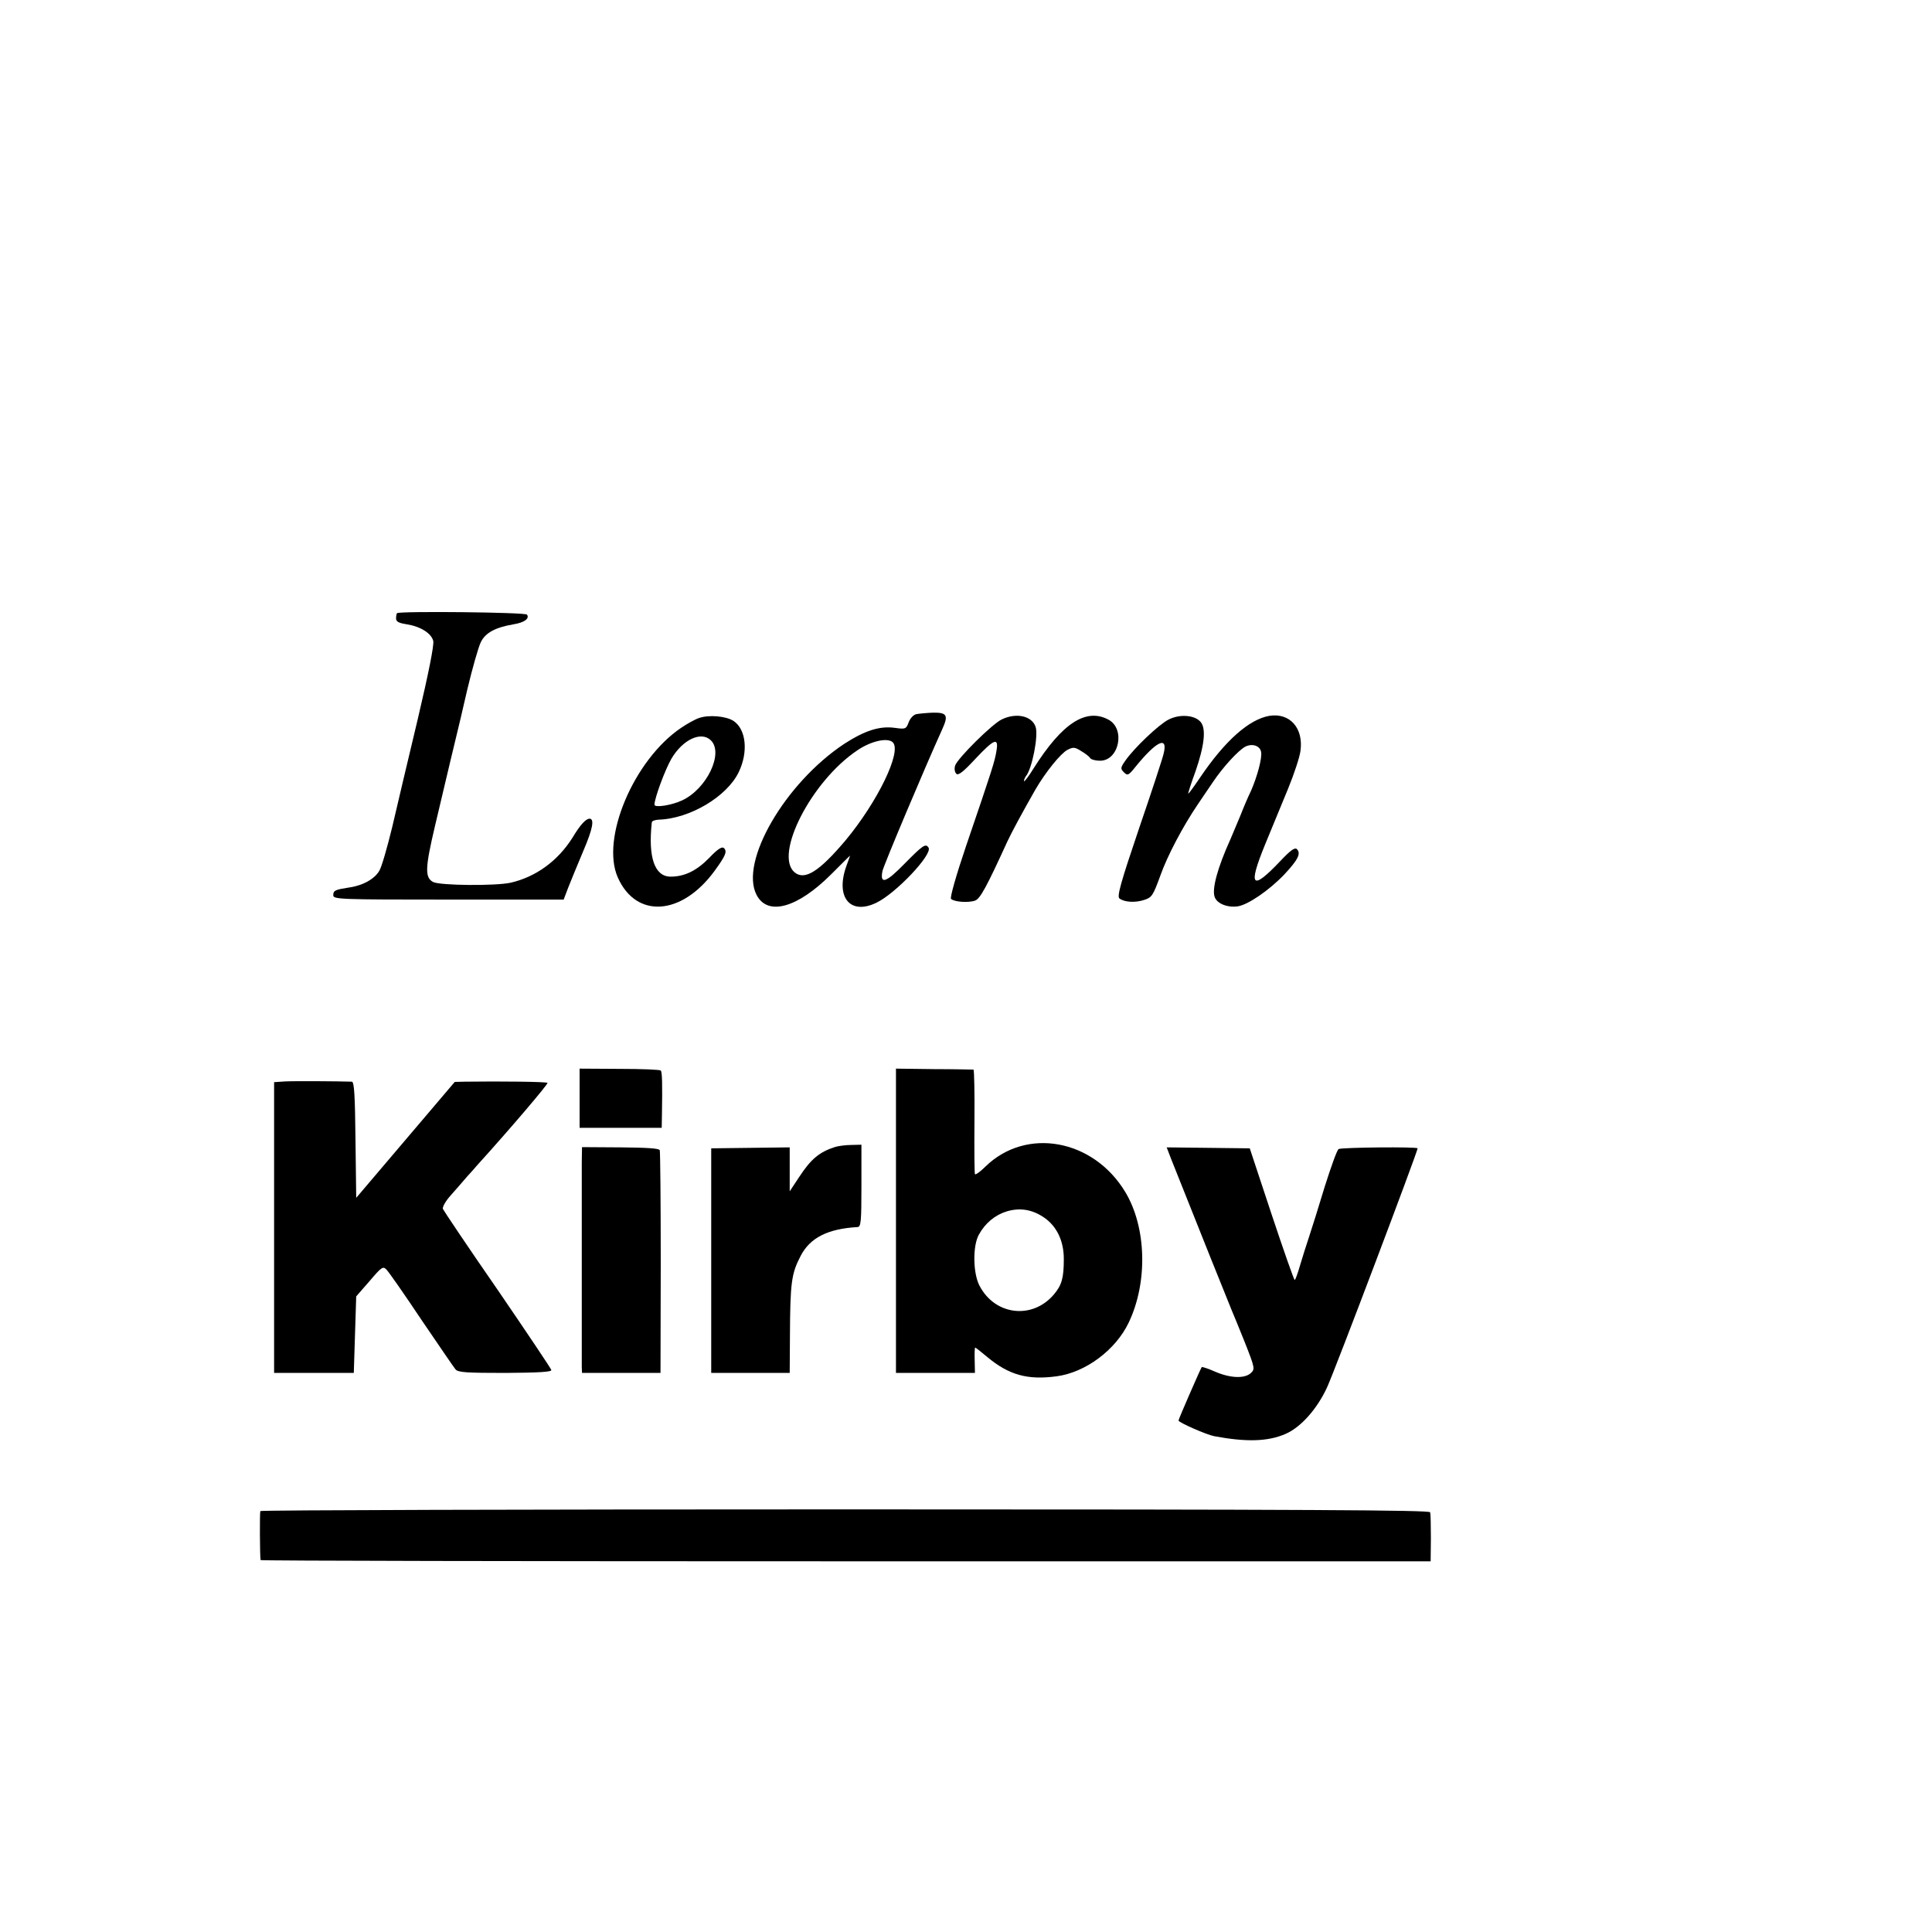 <?xml version="1.0" standalone="no"?>
<!DOCTYPE svg PUBLIC "-//W3C//DTD SVG 20010904//EN"
 "http://www.w3.org/TR/2001/REC-SVG-20010904/DTD/svg10.dtd">
<svg version="1.0" xmlns="http://www.w3.org/2000/svg"
 width="16pt" height="16pt" viewBox="0 0 16 16"
 preserveAspectRatio="xMidYMid meet">
<g transform="translate(0,16) scale(0.002,-0.002)"
fill="#000000" stroke="none">
<path d="M1644 5461 c-2 -2 -4 -12 -4 -22 0 -13 11 -19 44 -24 57 -9 102 -37
110 -69 4 -16 -19 -132 -64 -323 -39 -164 -87 -365 -106 -448 -20 -82 -43
-163 -53 -180 -19 -34 -68 -62 -126 -70 -57 -9 -65 -12 -65 -32 0 -17 25 -18
477 -18 l477 0 19 50 c11 28 39 96 63 153 39 91 46 132 25 132 -15 0 -39 -26
-70 -78 -61 -97 -152 -163 -256 -187 -63 -14 -294 -12 -322 3 -34 19 -33 57 8
231 22 91 41 175 44 186 4 19 42 175 49 205 2 8 21 87 41 175 21 88 46 176 56
196 19 39 60 61 136 74 44 7 67 24 55 40 -7 10 -529 15 -538 6z"/>
<path d="M3795 5043 c-12 -2 -26 -17 -32 -33 -11 -29 -13 -30 -57 -24 -63 9
-125 -11 -210 -66 -245 -162 -435 -489 -363 -626 46 -88 169 -54 309 86 43 43
78 78 78 77 0 -1 -7 -20 -15 -42 -47 -130 15 -206 124 -153 81 39 233 200 216
228 -12 19 -24 10 -99 -66 -77 -79 -103 -88 -92 -31 5 24 174 425 247 586 27
59 21 71 -38 70 -26 -1 -57 -4 -68 -6z m-98 -117 c38 -38 -63 -246 -196 -406
-109 -129 -169 -167 -211 -132 -86 73 70 378 260 505 57 39 126 54 147 33z"/>
<path d="M2895 5027 c-16 -5 -50 -24 -75 -41 -196 -133 -333 -458 -262 -619
76 -172 265 -159 401 27 45 62 53 80 39 94 -8 8 -26 -3 -62 -41 -51 -52 -101
-77 -159 -77 -66 0 -94 79 -78 225 1 6 13 10 29 11 128 4 282 95 331 197 40
83 31 177 -22 212 -31 20 -102 26 -142 12z m49 -93 c53 -53 -17 -200 -119
-248 -42 -20 -115 -32 -115 -18 0 26 43 143 70 190 47 80 124 116 164 76z"/>
<path d="M4148 5021 c-40 -19 -183 -161 -193 -191 -4 -13 -2 -27 5 -34 8 -8
28 7 79 62 79 84 97 90 87 32 -7 -43 -16 -72 -126 -394 -41 -121 -67 -213 -62
-218 13 -13 73 -17 100 -7 21 8 47 56 133 244 18 39 63 122 116 215 43 74 105
150 133 165 24 12 30 12 57 -5 17 -10 34 -23 37 -29 4 -6 22 -11 41 -11 79 0
106 132 35 170 -93 50 -192 -15 -309 -200 -22 -36 -41 -60 -41 -54 0 5 4 14 8
20 25 28 53 169 40 205 -16 45 -80 59 -140 30z"/>
<path d="M4838 5020 c-42 -22 -142 -118 -177 -168 -22 -31 -22 -35 -7 -50 15
-15 19 -13 48 23 86 106 134 129 117 57 -4 -20 -51 -162 -103 -314 -75 -221
-91 -279 -81 -288 20 -16 66 -19 104 -6 31 10 36 19 66 101 29 82 94 205 156
296 13 20 41 60 61 90 43 64 105 131 134 147 29 15 62 4 66 -22 5 -25 -17
-104 -42 -161 -11 -22 -31 -69 -45 -105 -15 -36 -33 -78 -40 -95 -53 -117 -78
-207 -65 -240 10 -27 53 -44 95 -38 42 6 130 66 193 132 57 61 70 87 52 105
-8 8 -26 -4 -70 -51 -117 -123 -133 -105 -62 69 28 68 71 173 96 233 25 61 48
131 51 156 13 94 -44 158 -128 145 -84 -14 -184 -102 -288 -256 -27 -40 -49
-70 -49 -66 0 4 13 45 30 91 37 107 45 177 22 205 -25 30 -88 34 -134 10z"/>
<path d="M2400 3453 l0 -123 170 0 170 0 1 58 c2 122 1 174 -5 179 -3 4 -80 7
-171 7 l-165 1 0 -122z"/>
<path d="M3710 2945 l0 -630 164 0 163 0 -1 53 c-1 28 0 52 2 52 2 0 24 -17
50 -39 90 -75 167 -96 287 -80 120 16 245 109 299 223 80 168 73 396 -15 541
-132 218 -409 269 -578 105 -22 -22 -42 -36 -44 -32 -2 4 -3 103 -2 220 1 116
-1 212 -4 213 -3 0 -77 2 -164 2 l-157 2 0 -630z m611 15 c54 -36 84 -97 84
-173 0 -78 -8 -108 -41 -147 -89 -105 -244 -87 -308 36 -27 51 -29 164 -3 211
26 48 67 82 116 97 54 16 104 8 152 -24z"/>
<path d="M1180 3522 l-45 -3 0 -602 0 -602 165 0 165 0 5 159 5 158 55 63 c51
60 56 63 71 47 9 -9 74 -102 144 -207 71 -104 134 -197 141 -205 10 -13 46
-15 206 -15 138 1 192 4 191 12 -2 7 -102 156 -223 333 -122 176 -223 327
-226 334 -3 8 12 34 33 57 21 24 52 59 68 78 17 18 35 39 40 45 137 151 296
338 292 342 -4 5 -193 7 -343 5 l-41 -1 -204 -240 -204 -240 -3 240 c-2 182
-5 240 -15 241 -57 2 -241 3 -277 1z"/>
<path d="M3459 3251 c-66 -21 -101 -50 -150 -125 l-39 -59 0 91 0 91 -162 -2
-163 -2 0 -465 0 -465 163 0 162 0 1 155 c1 218 6 256 44 329 39 76 113 113
236 120 14 1 16 22 16 171 l0 170 -41 -1 c-23 0 -53 -4 -67 -8z"/>
<path d="M2409 3187 c0 -76 0 -812 0 -847 l1 -25 162 0 163 0 1 455 c0 250 -2
460 -4 467 -2 8 -52 11 -163 12 l-159 1 -1 -63z"/>
<path d="M4849 3202 c104 -262 244 -611 251 -627 5 -11 29 -70 54 -132 43
-109 43 -112 25 -129 -26 -23 -84 -21 -147 6 -29 13 -54 21 -56 19 -5 -7 -96
-215 -96 -221 0 -8 116 -59 148 -65 134 -25 222 -22 294 9 64 27 132 104 173
193 32 69 375 976 375 990 0 7 -316 4 -327 -3 -7 -4 -32 -75 -58 -157 -25 -83
-54 -175 -64 -205 -10 -30 -27 -83 -37 -117 -10 -35 -20 -63 -23 -63 -3 0 -46
123 -96 273 l-90 272 -172 2 -172 2 18 -47z"/>
<path d="M1078 1743 c-3 -7 -2 -187 1 -203 1 -3 1091 -5 2423 -5 l2422 0 1 95
c0 52 -1 101 -3 108 -3 9 -497 12 -2422 12 -1331 0 -2420 -3 -2422 -7z"/>
</g>
</svg>
